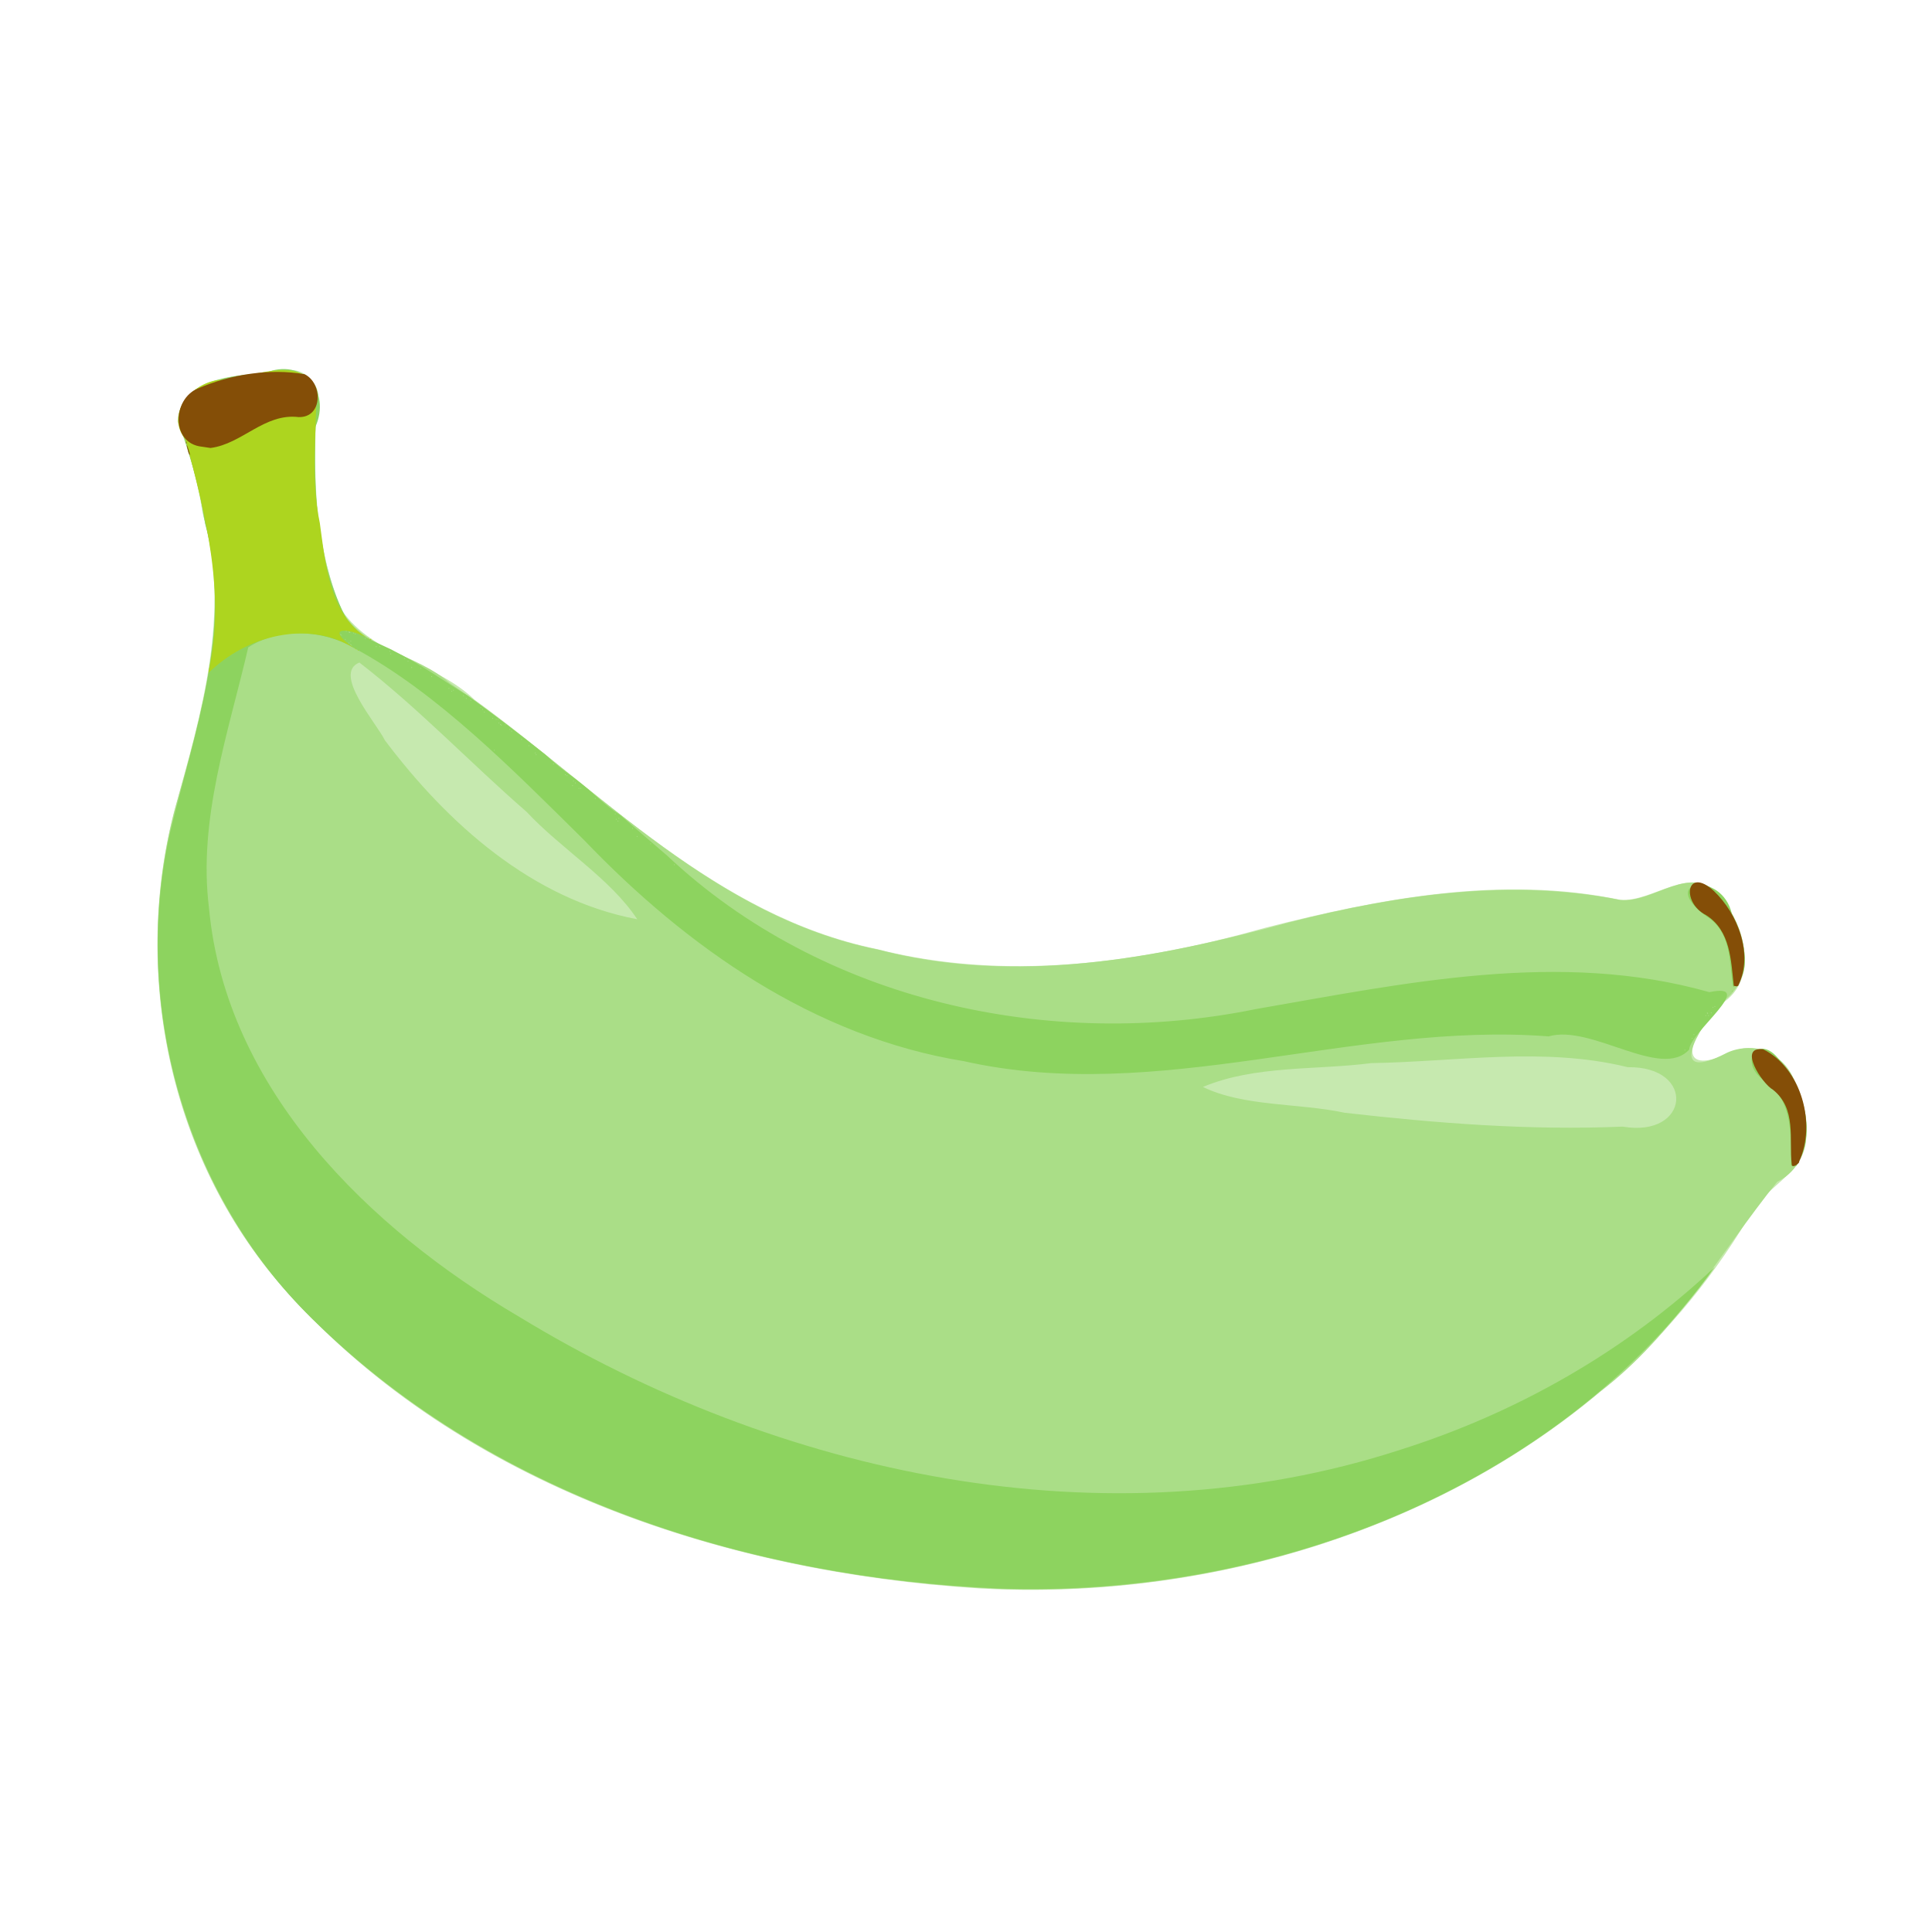 <?xml version="1.0" encoding="UTF-8" standalone="no"?>
<!-- Created with Inkscape (http://www.inkscape.org/) -->

<svg
   width="64"
   height="64"
   viewBox="0 0 16.933 16.933"
   version="1.1"
   id="svg5"
   inkscape:version="1.2 (dc2aedaf03, 2022-05-15)"
   sodipodi:docname="banane_plantain.svg"
   xmlns:inkscape="http://www.inkscape.org/namespaces/inkscape"
   xmlns:sodipodi="http://sodipodi.sourceforge.net/DTD/sodipodi-0.dtd"
   xmlns="http://www.w3.org/2000/svg"
   xmlns:svg="http://www.w3.org/2000/svg">
  <sodipodi:namedview
     id="namedview7"
     pagecolor="#ffffff"
     bordercolor="#666666"
     borderopacity="1.0"
     inkscape:pageshadow="2"
     inkscape:pageopacity="0.0"
     inkscape:pagecheckerboard="0"
     inkscape:document-units="mm"
     showgrid="false"
     units="px"
     inkscape:zoom="11.313709"
     inkscape:cx="44.459337"
     inkscape:cy="27.930717"
     inkscape:window-width="1920"
     inkscape:window-height="1017"
     inkscape:window-x="3832"
     inkscape:window-y="-8"
     inkscape:window-maximized="1"
     inkscape:current-layer="g38955"
     inkscape:showpageshadow="2"
     inkscape:deskcolor="#d1d1d1" />
  <defs
     id="defs2" />
  <g
     inkscape:label="Calque 1"
     inkscape:groupmode="layer"
     id="layer1">
    <g
       id="g4128"
       transform="translate(-0.631,0.126)">
      <g
         id="g5578"
         transform="translate(0.089,0.089)">
        <g
           id="g7501"
           transform="translate(-0.063,0.947)">
          <g
             id="g9467"
             transform="translate(-0.089,-0.803)">
            <g
               id="g10302"
               transform="translate(0.312,-0.045)">
              <g
                 id="g11479"
                 transform="translate(-0.126,0.063)">
                <g
                   id="g11873"
                   transform="translate(-0.236,0.665)">
                  <g
                     id="g12382"
                     transform="translate(-121.985,-82.268)">
                    <g
                       id="g13305"
                       transform="matrix(0.133,0,0,0.133,114.639,78.216)">
                      <g
                         id="g17429"
                         transform="translate(0.905,5.664)">
                        <g
                           id="g18595"
                           transform="translate(-3.363,-8.745)">
                          <g
                             id="g21002"
                             transform="translate(1.708,-2.82)">
                            <g
                               id="g23814"
                               transform="translate(8.725,-1.122)">
                              <g
                                 id="g24838"
                                 transform="translate(11.143,-0.857)">
                                <g
                                   id="g25315"
                                   transform="translate(-3.49,2.493)">
                                <g
                                   id="g27220"
                                   transform="translate(2.468,1.234)">
                                <g
                                   id="g29753"
                                   transform="translate(1.476,-2.374)">
                                <g
                                   id="g30615"
                                   transform="translate(0.92,1.369)">
                                <g
                                   id="g31433"
                                   transform="translate(-2.468,-1.41)">
                                <g
                                   id="g31731"
                                   transform="translate(1.058,-0.705)">
                                <g
                                   id="g33243"
                                   transform="matrix(1.077,0,0,1.077,-7.373,-3.174)">
                                <g
                                   id="g35254"
                                   transform="translate(-2.214,-0.92)">
                                <g
                                   id="g36749"
                                   transform="translate(-0.982,-2.782)">
                                <g
                                   id="g37297"
                                   transform="translate(-6.776,-3.503)">
                                <g
                                   id="g38955"
                                   transform="matrix(1.217,0,0,1.217,-23.105,-18.212)">
                                <path
                                   style="fill:#c6e9af;stroke-width:0.046"
                                   d="M 113.91,125.985 C 101.159,125.186 87.862,120.833 79.114,111.118 73.274,104.67 71.26,95.3 73.403,86.939 74.75,82.078 76.318,76.919 74.836,71.897 74.598,70.294 74.138,68.756 73.579,67.306 c 0.226,-2.462 3.408,-2.301 5.289,-2.525 1.505,-0.383 2.119,1.343 1.672,2.544 -0.142,3.188 0.032,6.548 1.317,9.504 1.57,2.251 4.698,2.589 6.657,4.475 6.388,4.653 12.146,10.862 20.196,12.528 6.472,1.66 13.229,0.727 19.56,-1.065 5.794,-1.479 11.88,-2.643 17.828,-1.408 1.698,0.153 3.657,-1.919 5.043,-0.163 1.195,1.434 2.011,4.14 0.066,5.39 -1.858,1.875 -2.268,3.794 0.656,2.358 2.494,-0.835 3.749,2.337 3.6,4.316 0.026,1.9 -2.255,2.552 -2.955,4.168 -7.823,13.085 -23.812,19.382 -38.599,18.557 z"
                                   id="path38965" />
                                <path
                                   style="fill:#aade87;stroke-width:0.046"
                                   d="m 114.961,126.008 c -12.934,-0.566 -26.386,-4.834 -35.452,-14.456 -6.159,-6.556 -8.358,-16.274 -6.016,-24.904 1.31,-4.685 2.805,-9.664 1.404,-14.519 -0.21,-1.69 -0.789,-3.313 -1.263,-4.865 0.022,-2.083 2.813,-2.252 4.341,-2.384 1.232,-0.492 3.092,0.151 2.612,1.722 -0.277,3.39 -0.086,6.996 1.222,10.159 1.114,2.037 3.799,2.229 5.453,3.7 7.009,4.722 12.905,11.681 21.559,13.411 6.868,1.791 13.975,0.446 20.673,-1.381 5.412,-1.379 11.106,-2.222 16.642,-1.116 1.647,0.158 3.516,-1.867 4.9,-0.251 1.346,1.372 2.054,4.118 0.195,5.374 -1.297,1.435 -2.814,4.15 0.268,2.545 1.41,-0.63 3.003,0.122 3.436,1.61 0.77,1.607 0.924,3.968 -0.934,4.89 -2.879,3.591 -5.183,7.725 -8.922,10.566 -8.315,6.933 -19.367,10.255 -30.12,9.9 z m 31.275,-23.243 c 3.381,0.578 3.706,-3.04 0.254,-2.988 -4.211,-1.041 -8.616,-0.272 -12.89,-0.205 -2.799,0.36 -5.85,0.101 -8.469,1.199 2.071,1.003 4.823,0.801 7.124,1.297 4.639,0.529 9.31,0.897 13.981,0.697 z M 96.692,92.339 c -1.36,-2.059 -3.827,-3.537 -5.56,-5.397 -2.831,-2.461 -5.459,-5.235 -8.41,-7.51 -1.362,0.549 0.855,3.039 1.284,3.911 3.141,4.171 7.405,8.005 12.685,8.996 z"
                                   id="path38963" />
                                <path
                                   style="fill:#8dd35f;stroke-width:0.046"
                                   d="m 114.864,125.987 c -12.386,-0.539 -25.184,-4.521 -34.237,-13.292 -6.562,-6.223 -9.378,-15.868 -7.437,-24.66 1.219,-5.077 3.217,-10.338 1.773,-15.594 -0.259,-1.788 -0.782,-3.537 -1.328,-5.177 0.022,-2.083 2.813,-2.252 4.341,-2.384 1.896,-0.805 3.341,0.924 2.529,2.716 -0.065,3.262 0.015,6.773 1.606,9.699 0.789,0.957 1.139,0.964 2.174,1.462 1.667,0.846 2.358,1.397 3.885,2.343 1.511,1.099 2.442,1.807 3.915,2.971 0.525,0.493 0.795,0.697 1.413,1.147 1.172,0.896 1.46,1.322 2.339,1.885 0.639,0.563 1.554,1.342 2.363,2.041 7.811,7.342 19.254,9.824 29.605,7.71 7.49,-1.299 15.284,-2.98 22.79,-0.849 2.468,-0.517 -0.996,2.035 -1.013,2.886 -1.414,1.546 -4.903,-1.285 -7.068,-0.663 -9.85,-0.754 -19.593,3.457 -29.403,1.246 C 105.596,98.257 99.187,93.758 94.03,88.369 90.499,84.885 86.635,80.933 82.462,78.707 c -1.588,-0.943 -3.812,-1.034 -5.328,-0.036 -0.994,4.29 -2.53,8.624 -1.974,13.097 0.84,9.122 8.057,16.126 15.558,20.535 13.075,7.977 29.519,11.529 44.349,6.706 5.858,-1.853 11.32,-4.963 15.797,-9.182 -8.063,11.24 -22.484,16.635 -36,16.159 z m 34.524,-27.068 c -0.058,-0.082 -0.058,0.082 0,0 z m 0.366,-0.594 c -0.058,-0.082 -0.058,0.082 0,0 z m 0.091,-0.183 c -0.058,-0.082 -0.058,0.082 0,0 z m 0.594,-0.959 c -0.058,-0.082 -0.058,0.082 0,0 z m 0.137,0 c -0.058,-0.082 -0.058,0.082 0,0 z m -0.061,-0.145 c -0.123,-0.061 0.068,0.196 0,0 z m 0.198,0.008 c -0.058,-0.082 -0.058,0.082 0,0 z m 0.091,-0.274 c -0.058,-0.082 -0.058,0.082 0,0 z m 0.091,-0.046 c -0.058,-0.082 -0.058,0.082 0,0 z M 98.581,89.598 c -0.058,-0.082 -0.058,0.082 0,0 z m -1.188,-1.051 c -0.058,-0.082 -0.058,0.082 0,0 z m -0.685,-0.366 c -0.058,-0.082 -0.058,0.082 0,0 z m -0.228,-0.411 c -0.058,-0.082 -0.058,0.082 0,0 z m -0.731,-0.366 c -0.058,-0.082 -0.058,0.082 0,0 z m -0.091,-0.091 c -0.058,-0.082 -0.058,0.082 0,0 z m 0.137,-0.046 c -0.058,-0.082 -0.058,0.082 0,0 z m -0.183,-0.228 c -0.058,-0.082 -0.058,0.082 0,0 z m -1.005,-0.777 c -0.058,-0.082 -0.058,0.082 0,0 z m -0.822,-0.503 c -0.058,-0.082 -0.058,0.082 0,0 z m 0.091,0 c -0.058,-0.082 -0.058,0.082 0,0 z m -0.411,-0.137 c -0.058,-0.082 -0.058,0.082 0,0 z m 0.137,-0.137 c -0.058,-0.082 -0.058,0.082 0,0 z m -0.091,-0.091 c -0.058,-0.082 -0.058,0.082 0,0 z M 93.19,85.121 c -0.058,-0.082 -0.058,0.082 0,0 z m -0.091,-0.046 c -0.058,-0.082 -0.058,0.082 0,0 z m -0.594,-0.548 c -0.058,-0.082 -0.058,0.082 0,0 z m -0.868,-0.457 c -0.058,-0.082 -0.058,0.082 0,0 z m -0.046,-0.091 c -0.058,-0.082 -0.058,0.082 0,0 z m -2.056,-0.137 c -0.058,-0.082 -0.058,0.082 0,0 z m 1.736,-0.228 c -0.058,-0.082 -0.058,0.082 0,0 z M 90.905,83.293 c -0.058,-0.082 -0.058,0.082 0,0 z m -0.503,-0.411 c -0.058,-0.082 -0.058,0.082 0,0 z m -0.091,-0.091 c -0.058,-0.082 -0.058,0.082 0,0 z M 89.9,82.61 c -0.114,-0.149 -0.172,-0.065 0,0 z m 0.183,-0.048 c -0.058,-0.082 -0.058,0.082 0,0 z m -0.32,-0.091 c -0.058,-0.082 -0.058,0.082 0,0 z m -0.137,-0.183 c -0.058,-0.082 -0.058,0.082 0,0 z m 0.091,0 c -0.058,-0.082 -0.058,0.082 0,0 z m -0.274,-0.046 c -0.058,-0.082 -0.058,0.082 0,0 z m -0.411,-0.32 c -0.058,-0.082 -0.058,0.082 0,0 z m -0.091,-0.137 c -0.058,-0.082 -0.058,0.082 0,0 z m -0.091,-0.091 c -0.058,-0.082 -0.058,0.082 0,0 z m -0.503,-0.366 c -0.058,-0.082 -0.058,0.082 0,0 z m -0.228,-0.091 c -0.058,-0.082 -0.058,0.082 0,0 z m -0.137,-0.137 c -0.058,-0.082 -0.058,0.082 0,0 z M 87.387,80.871 c -0.058,-0.082 -0.058,0.082 0,0 z m 0.091,-0.046 c -0.058,-0.082 -0.058,0.082 0,0 z m -0.228,-0.091 c -0.058,-0.082 -0.058,0.082 0,0 z m -0.868,-0.594 c -0.058,-0.082 -0.058,0.082 0,0 z m -0.548,-0.411 c -0.058,-0.082 -0.058,0.082 0,0 z m -0.457,-0.046 c -0.058,-0.082 -0.058,0.082 0,0 z M 85.194,79.364 c -0.058,-0.082 -0.058,0.082 0,0 z m -0.183,-0.137 c -0.058,-0.082 -0.058,0.082 0,0 z m -0.685,-0.228 c -0.058,-0.082 -0.058,0.082 0,0 z m -0.046,-0.137 c -0.058,-0.082 -0.058,0.082 0,0 z M 83.595,78.633 c -0.058,-0.082 -0.058,0.082 0,0 z m 0.183,0 c -0.058,-0.082 -0.058,0.082 0,0 z m -1.416,-0.043 c -0.114,-0.149 -0.172,-0.065 0,0 z m -0.137,-0.14 c -0.058,-0.082 -0.058,0.082 0,0 z m 0.091,-0.091 c -0.058,-0.082 -0.058,0.082 0,0 z m -0.274,-0.091 c -0.058,-0.082 -0.058,0.082 0,0 z m 1.005,-0.046 c -0.058,-0.082 -0.058,0.082 0,0 z M 81.859,78.087 c -0.114,-0.149 -0.172,-0.065 0,0 z m 0.685,-0.094 c -0.058,-0.082 -0.058,0.082 0,0 z m -0.091,-0.046 c -0.058,-0.082 -0.058,0.082 0,0 z m -0.731,-0.043 c -0.114,-0.149 -0.172,-0.065 0,0 z m 0.533,-0.01 c -0.21,-0.062 0.059,0.135 0,0 z m -0.168,-0.038 c -0.058,-0.082 -0.058,0.082 0,0 z M 154.702,104.687 c -0.029,-1.503 0.133,-3.209 -1.332,-4.225 -1.377,-0.937 -0.294,-2.445 0.753,-1.04 1.203,1.342 1.908,3.72 0.839,5.323 -0.076,-0.038 -0.234,0.074 -0.259,-0.057 z m -2.984,-8.738 c 0.058,-0.082 0.058,0.082 0,0 z m 0.043,-0.302 c -0.146,-1.227 -0.091,-2.687 -1.299,-3.444 -2.535,-1.822 0.773,-2.36 1.271,-0.114 0.518,1.047 1.121,2.874 0.08,3.655 z"
                                   id="path38961" />
                                <path
                                   style="fill:#add51f;stroke-width:0.046"
                                   d="m 75.143,79.862 c 0.872,-3.911 -0.172,-7.894 -1.153,-11.643 -1.062,-1.244 0.288,-2.843 1.649,-2.988 1.482,-0.052 4.111,-1.336 4.919,0.448 0.011,2.229 -0.295,4.509 0.175,6.74 0.282,2.006 0.469,4.565 2.359,5.758 -1.101,-0.56 -2.105,-0.488 -0.626,0.534 -2.359,-1.458 -5.443,-0.611 -7.325,1.24 l 9.46e-4,-0.087 z m 7.492,-1.047 c 0.058,-0.082 0.058,0.082 0,0 z m -0.119,-0.076 c -0.111,-0.197 0.173,0.188 0,0 z m 0.728,-0.48 c 0.21,-0.062 -0.059,0.135 0,0 z m -0.107,-0.038 c 0.058,-0.082 0.058,0.082 0,0 z"
                                   id="path38959"
                                   sodipodi:nodetypes="cccccccccccccccccc" />
                                <path
                                   style="fill:#844e07;stroke-width:0.046"
                                   d="m 154.736,104.656 c -0.14,-1.276 0.252,-2.797 -0.947,-3.748 -0.558,-0.318 -1.774,-2.202 -0.486,-2.03 1.914,0.946 2.681,3.747 1.803,5.647 0.076,0.035 -0.365,0.388 -0.37,0.131 z m -2.913,-8.97 c -0.145,-1.274 -0.156,-2.77 -1.39,-3.552 -1.28,-0.652 -0.985,-2.478 0.386,-1.219 1.211,1.15 2.004,3.193 1.224,4.771 l -0.074,0.029 -0.146,-0.029 z M 74.132,68.889 c -0.298,-1.106 0.269,0.551 0,0 z m 0.657,-0.31 c -1.557,-0.177 -1.458,-2.401 -0.198,-2.918 1.639,-0.716 3.618,-1.028 5.372,-0.726 0.92,0.438 0.937,2.191 -0.297,2.157 -1.719,-0.207 -2.844,1.356 -4.43,1.553 l -0.447,-0.067 z m -0.789,-0.204 c 0.043,-0.202 0.046,0.192 0,0 z"
                                   id="path38957" />
                                </g>
                                </g>
                                </g>
                                </g>
                                </g>
                                </g>
                                </g>
                                </g>
                                </g>
                                </g>
                                </g>
                              </g>
                            </g>
                          </g>
                        </g>
                      </g>
                    </g>
                  </g>
                </g>
              </g>
            </g>
          </g>
        </g>
      </g>
    </g>
  </g>
</svg>
